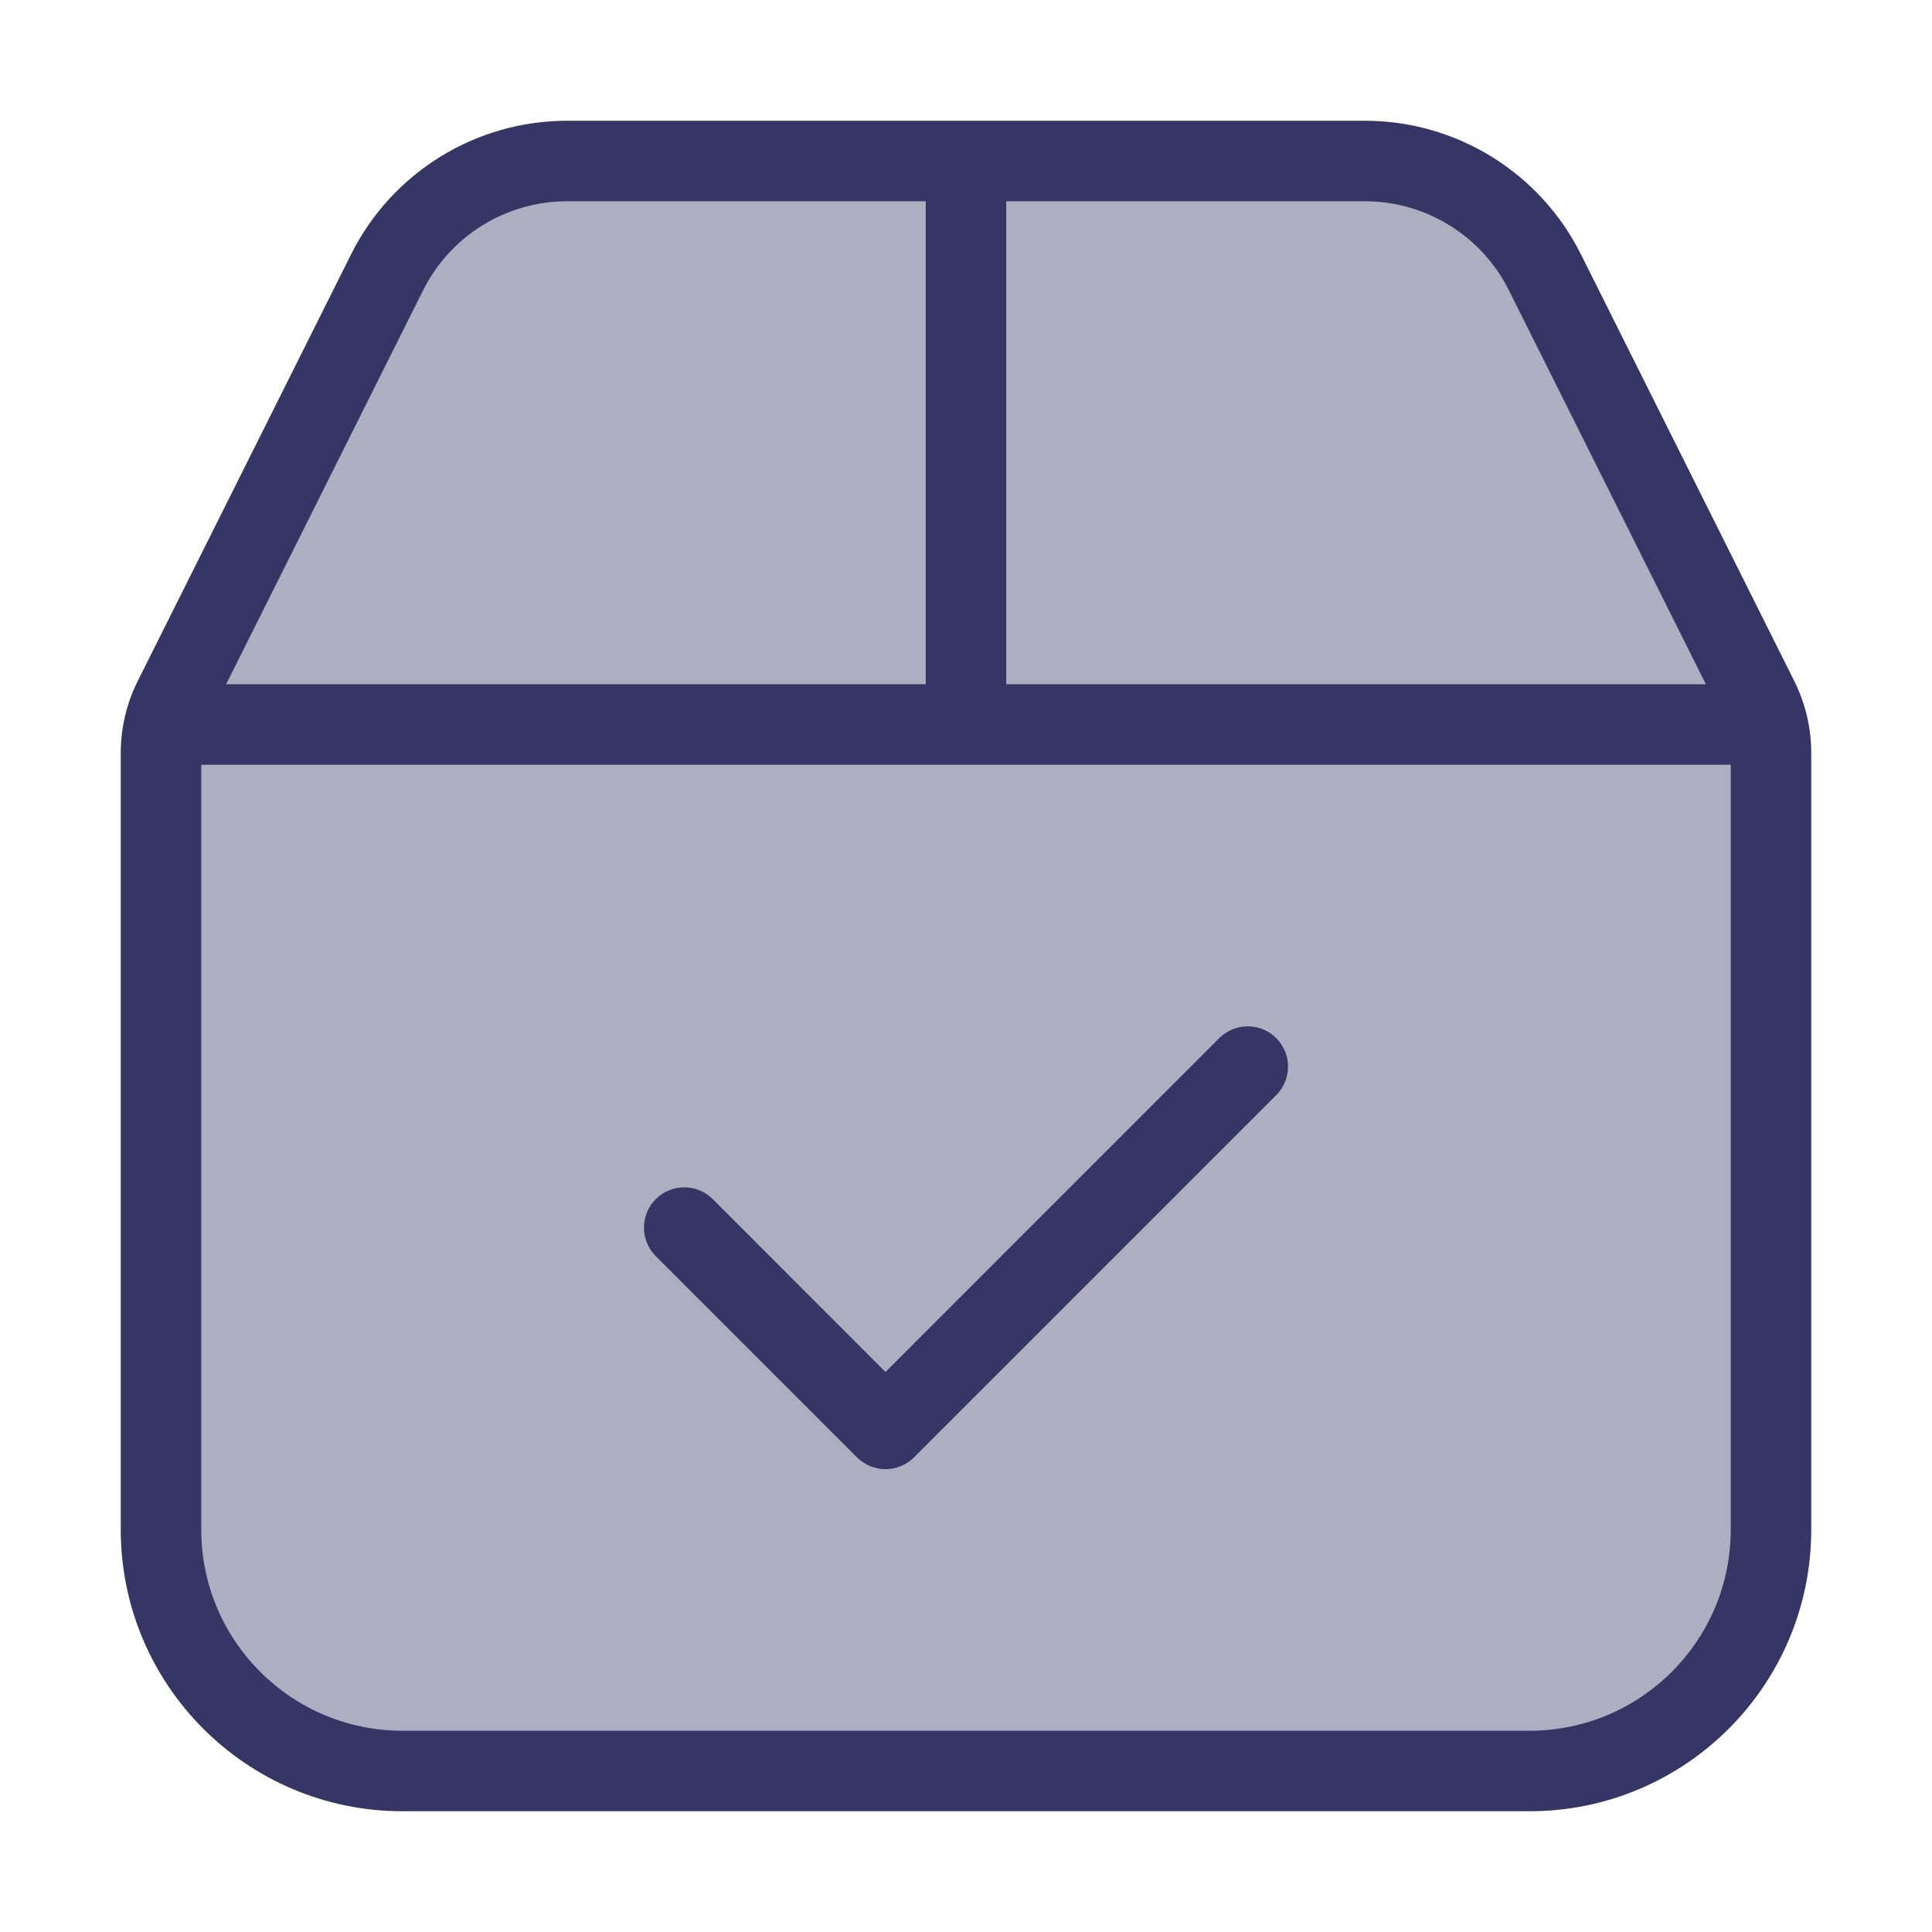 <svg width="24" height="24" viewBox="0 0 24 24" fill="none" xmlns="http://www.w3.org/2000/svg">
<path opacity="0.4" d="M2 9.354C2 9.121 2.054 8.892 2.158 8.683L4.809 3.382C5.232 2.535 6.098 2 7.045 2H16.955C17.902 2 18.767 2.535 19.191 3.382L21.842 8.683C21.946 8.892 22 9.121 22 9.354V19C22 20.657 20.657 22 19 22H5C3.343 22 2 20.657 2 19V9.354Z" fill="#353566"/>
<path d="M15.854 13.604C16.049 13.408 16.049 13.092 15.854 12.896C15.658 12.701 15.342 12.701 15.146 12.896L11 17.043L8.854 14.896C8.658 14.701 8.342 14.701 8.146 14.896C7.951 15.092 7.951 15.408 8.146 15.604L10.646 18.104C10.842 18.299 11.158 18.299 11.354 18.104L15.854 13.604Z" fill="#353566"/>
<path fill-rule="evenodd" clip-rule="evenodd" d="M7.045 1.5H16.955C18.091 1.5 19.13 2.142 19.638 3.158L22.289 8.46C22.428 8.737 22.5 9.044 22.5 9.354V19C22.5 20.933 20.933 22.5 19 22.5H5C3.067 22.5 1.5 20.933 1.5 19V9.354C1.5 9.044 1.572 8.737 1.711 8.46L4.362 3.158C4.87 2.142 5.909 1.5 7.045 1.5ZM5.256 3.606C5.595 2.928 6.288 2.5 7.045 2.5H11.5V8.5H2.809L5.256 3.606ZM12.5 8.5V2.5H16.955C17.712 2.5 18.405 2.928 18.744 3.606L21.191 8.5H12.5ZM2.5 9.5H21.5V19C21.5 20.381 20.381 21.5 19 21.5H5C3.619 21.5 2.5 20.381 2.5 19V9.5Z" fill="#353566"/>
</svg>
